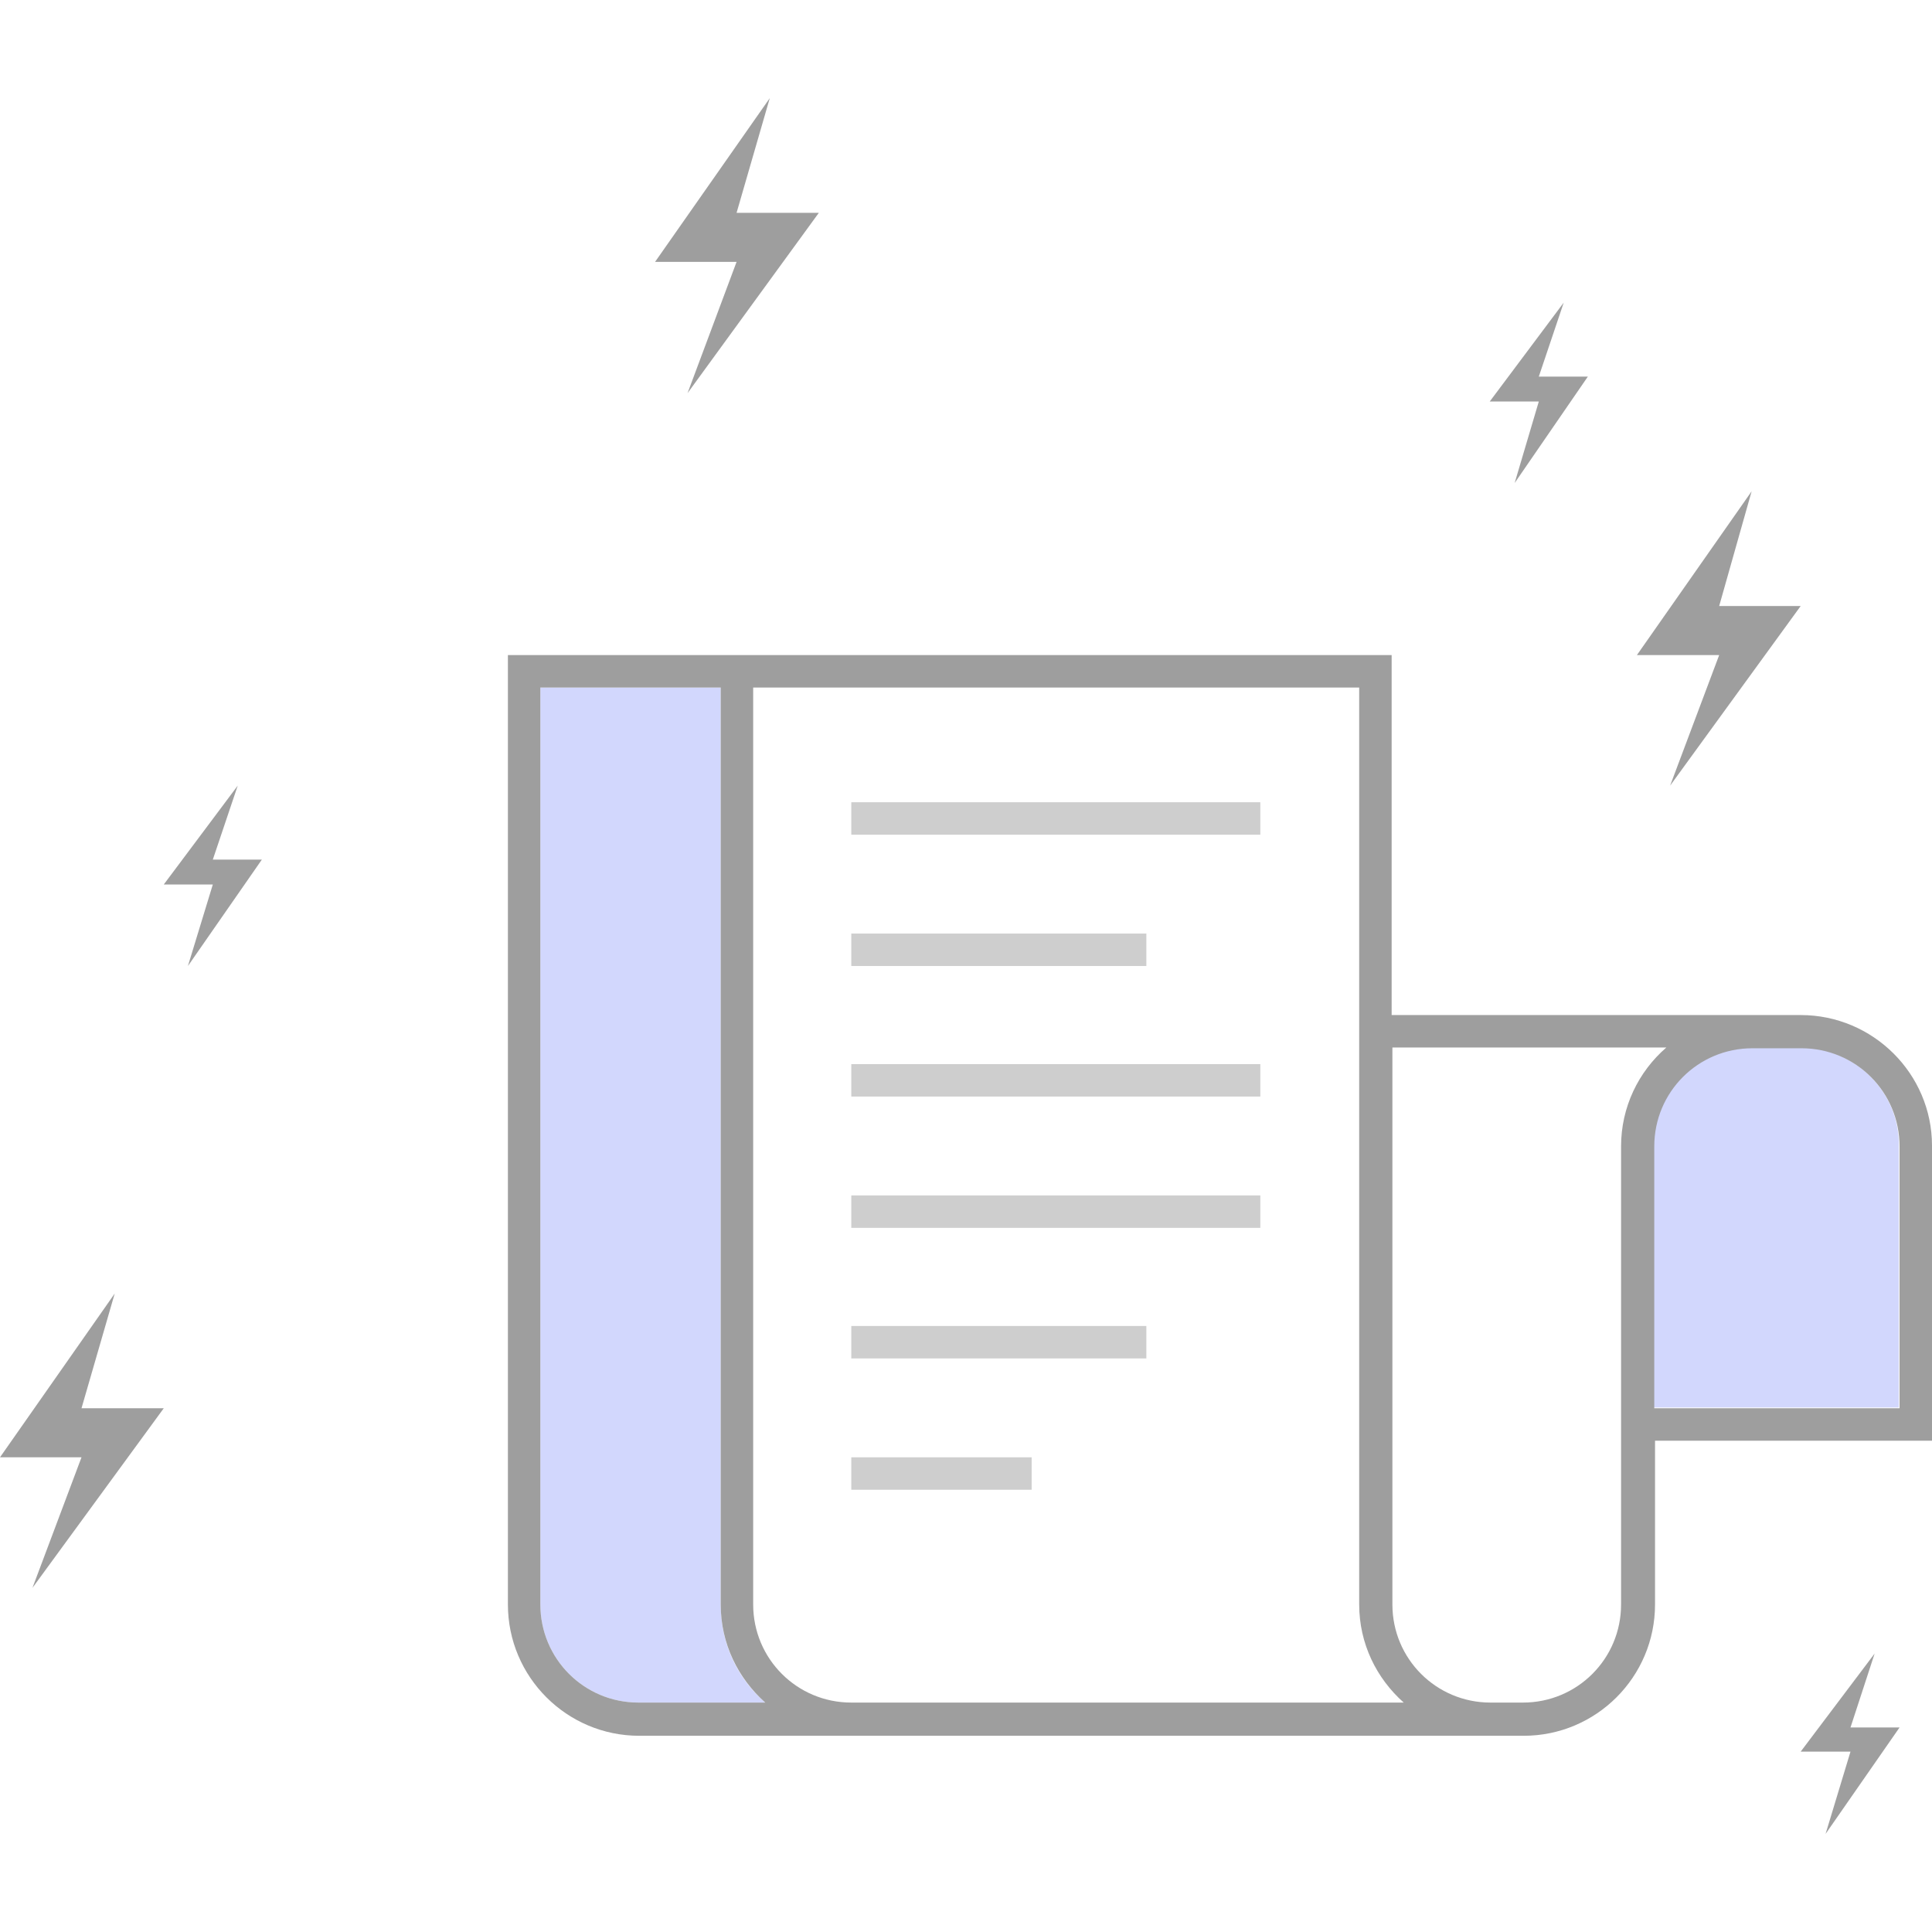 <svg xmlns="http://www.w3.org/2000/svg" viewBox="0 0 256 256">
  <path opacity=".3" fill="#6979f8" d="M95.5 212.6V91.1H71.6v121.5c0 7.2 5.8 13 13 13h16.8c-3.7-3.2-5.9-7.8-5.9-13zM238.6 138.8h-6.5c-7.2 0-13 5.8-13 13v34.7h32.5v-34.7c.1-7.1-5.8-13-13-13z"/>
  <path fill="#9e9e9e" d="M238.6 134.5h-54.2V86.8H67.3v125.8c0 9.6 7.8 17.4 17.4 17.4h117.2c9.6 0 17.4-7.8 17.4-17.4v-21.7H256v-39.1c0-9.5-7.8-17.3-17.4-17.3zm-154 91.1c-7.2 0-13-5.8-13-13V91.1h23.9v121.5c0 5.2 2.3 9.8 5.9 13H84.6zm28.2 0c-7.2 0-13-5.8-13-13V91.1h80.3v121.5c0 5.2 2.3 9.8 5.9 13h-73.2zm102-73.7v60.7c0 7.2-5.8 13-13 13h-4.3c-7.2 0-13-5.8-13-13v-73.8h36.3c-3.7 3.2-6 7.9-6 13.1zm36.9 34.7h-32.5v-34.7c0-7.2 5.8-13 13-13h6.5c7.2 0 13 5.8 13 13v34.7z"/>
  <g fill="#9e9e9e" opacity=".5">
    <path d="M112.8 106.3H167v4.3h-54.2zM112.8 123.7h39.1v4.3h-39.1zM112.8 141H167v4.3h-54.2zM112.8 158.4H167v4.3h-54.2zM112.8 175.7h39.1v4.3h-39.1zM112.8 193.1h23.9v4.3h-23.9z"/>
  </g>
  <g fill="#9e9e9e">
    <path d="M97.6 28.2h10.9L91.1 52.1l6.5-17.4H86.8L102 13zM227.8 80.3h10.8l-17.3 23.8 6.5-17.3h-10.9l15.2-21.7zM10.8 186.6h10.9L4.3 210.4l6.5-17.3H0l15.2-21.7zM28.2 113.9h6.5L24.9 128l3.3-10.8h-6.5l9.8-13.1zM245.2 228.9h6.5l-9.8 14.1 3.3-10.9h-6.6l9.8-13zM203.9 49.9h6.5L200.7 64l3.2-10.8h-6.5l9.8-13.1z"/>
  </g>
</svg>